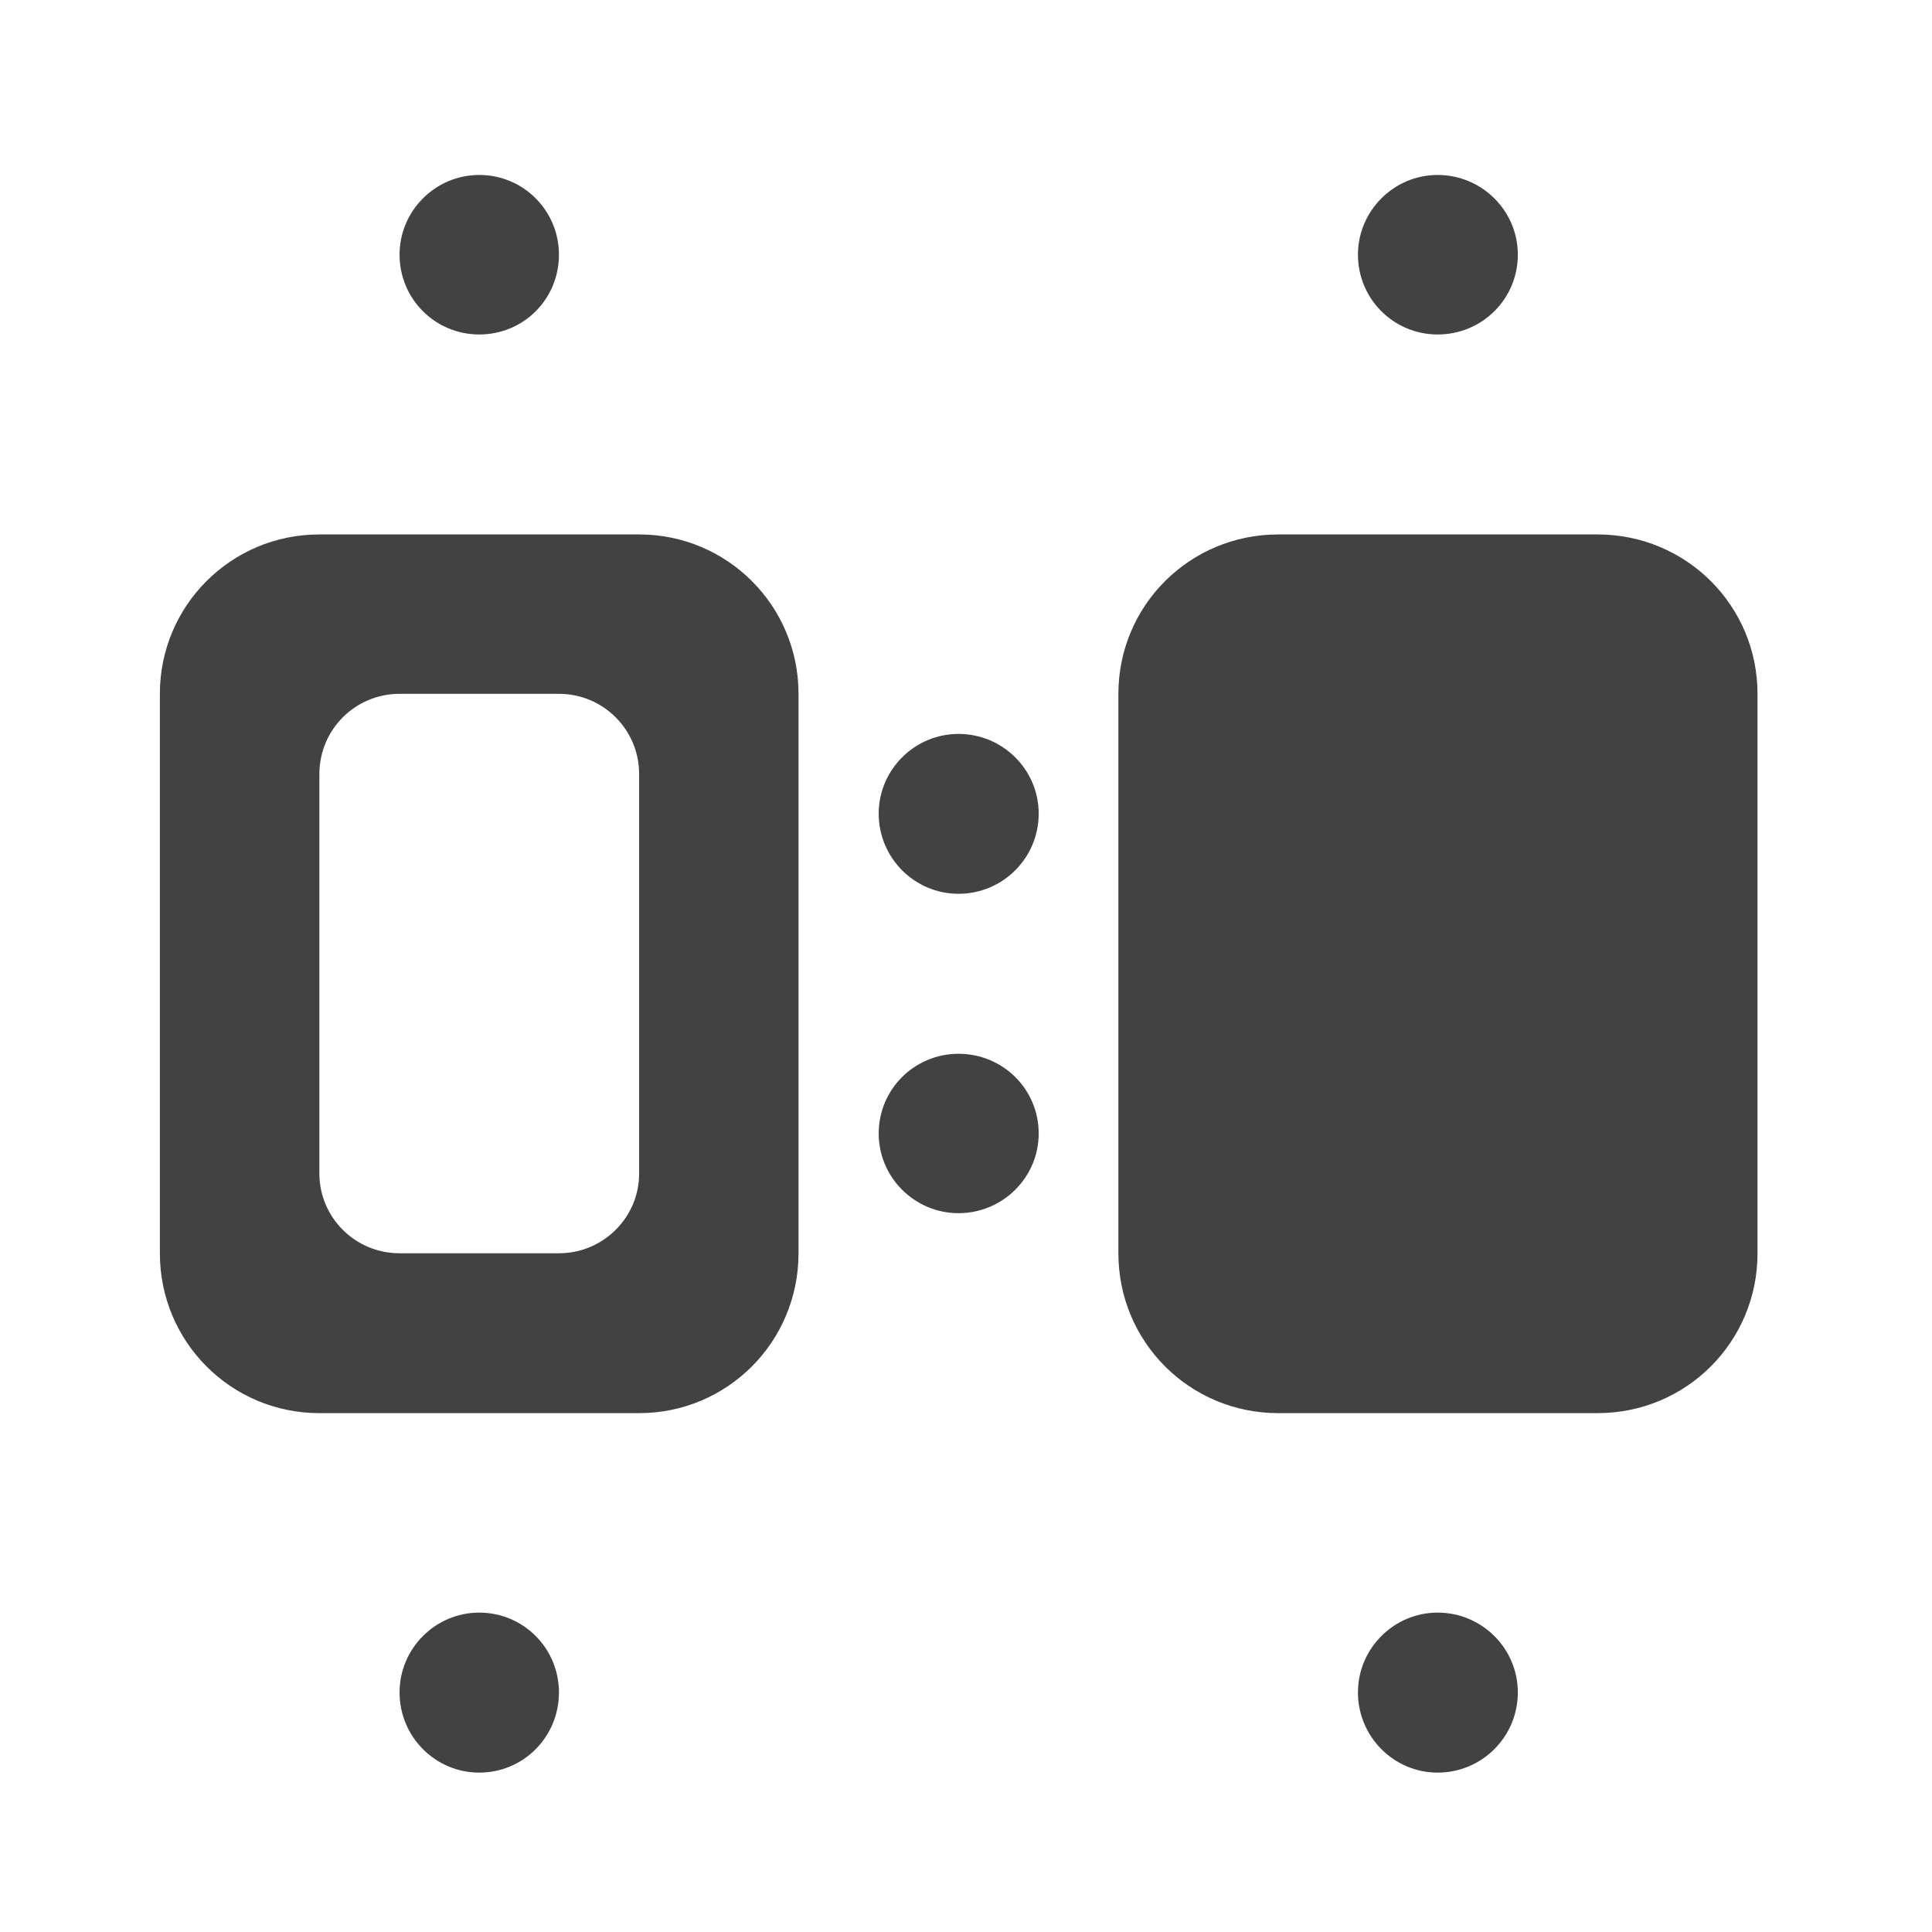 <?xml version="1.0" encoding="UTF-8"?>
<svg xmlns="http://www.w3.org/2000/svg" xmlns:xlink="http://www.w3.org/1999/xlink" width="16px" height="16px" viewBox="0 0 16 16" version="1.1">
<g id="surface1">
<path style=" stroke:none;fill-rule:nonzero;fill:rgb(25.882%,25.882%,25.882%);fill-opacity:1;" d="M 13.23 4.426 C 13.965 4.426 14.555 5.016 14.555 5.746 L 14.555 10.379 C 14.555 11.113 13.965 11.703 13.23 11.703 L 10.586 11.703 C 9.852 11.703 9.262 11.113 9.262 10.379 L 9.262 5.746 C 9.262 5.016 9.852 4.426 10.586 4.426 Z M 13.23 4.426 "/>
<path style=" stroke:none;fill-rule:nonzero;fill:rgb(25.882%,25.882%,25.882%);fill-opacity:1;" d="M 5.293 4.426 C 6.023 4.426 6.613 5.016 6.613 5.746 L 6.613 10.379 C 6.613 11.113 6.023 11.703 5.293 11.703 L 2.645 11.703 C 1.914 11.703 1.324 11.113 1.324 10.379 L 1.324 5.746 C 1.324 5.016 1.914 4.426 2.645 4.426 Z M 4.629 5.746 L 3.309 5.746 C 2.941 5.746 2.645 6.043 2.645 6.41 L 2.645 9.719 C 2.645 10.082 2.941 10.379 3.309 10.379 L 4.629 10.379 C 4.996 10.379 5.293 10.082 5.293 9.719 L 5.293 6.41 C 5.293 6.043 4.996 5.746 4.629 5.746 Z M 4.629 5.746 "/>
<path style=" stroke:none;fill-rule:nonzero;fill:rgb(25.882%,25.882%,25.882%);fill-opacity:1;" d="M 3.969 1.449 C 4.336 1.449 4.629 1.746 4.629 2.109 C 4.629 2.477 4.336 2.77 3.969 2.77 C 3.605 2.77 3.309 2.477 3.309 2.109 C 3.309 1.746 3.605 1.449 3.969 1.449 Z M 3.969 1.449 "/>
<path style=" stroke:none;fill-rule:nonzero;fill:rgb(25.882%,25.882%,25.882%);fill-opacity:1;" d="M 3.969 13.355 C 4.336 13.355 4.629 13.652 4.629 14.016 C 4.629 14.383 4.336 14.68 3.969 14.68 C 3.605 14.68 3.309 14.383 3.309 14.016 C 3.309 13.652 3.605 13.355 3.969 13.355 Z M 3.969 13.355 "/>
<path style=" stroke:none;fill-rule:nonzero;fill:rgb(25.882%,25.882%,25.882%);fill-opacity:1;" d="M 11.906 1.449 C 12.273 1.449 12.57 1.746 12.57 2.109 C 12.57 2.477 12.273 2.77 11.906 2.77 C 11.543 2.77 11.246 2.477 11.246 2.109 C 11.246 1.746 11.543 1.449 11.906 1.449 Z M 11.906 1.449 "/>
<path style=" stroke:none;fill-rule:nonzero;fill:rgb(25.882%,25.882%,25.882%);fill-opacity:1;" d="M 11.906 13.355 C 12.273 13.355 12.57 13.652 12.57 14.016 C 12.57 14.383 12.273 14.68 11.906 14.68 C 11.543 14.68 11.246 14.383 11.246 14.016 C 11.246 13.652 11.543 13.355 11.906 13.355 Z M 11.906 13.355 "/>
<path style=" stroke:none;fill-rule:nonzero;fill:rgb(25.882%,25.882%,25.882%);fill-opacity:1;" d="M 7.938 6.078 C 8.305 6.078 8.602 6.375 8.602 6.738 C 8.602 7.105 8.305 7.402 7.938 7.402 C 7.574 7.402 7.277 7.105 7.277 6.738 C 7.277 6.375 7.574 6.078 7.938 6.078 Z M 7.938 6.078 "/>
<path style=" stroke:none;fill-rule:nonzero;fill:rgb(25.882%,25.882%,25.882%);fill-opacity:1;" d="M 7.938 8.727 C 8.305 8.727 8.602 9.02 8.602 9.387 C 8.602 9.75 8.305 10.047 7.938 10.047 C 7.574 10.047 7.277 9.75 7.277 9.387 C 7.277 9.02 7.574 8.727 7.938 8.727 Z M 7.938 8.727 "/>
</g>
</svg>
